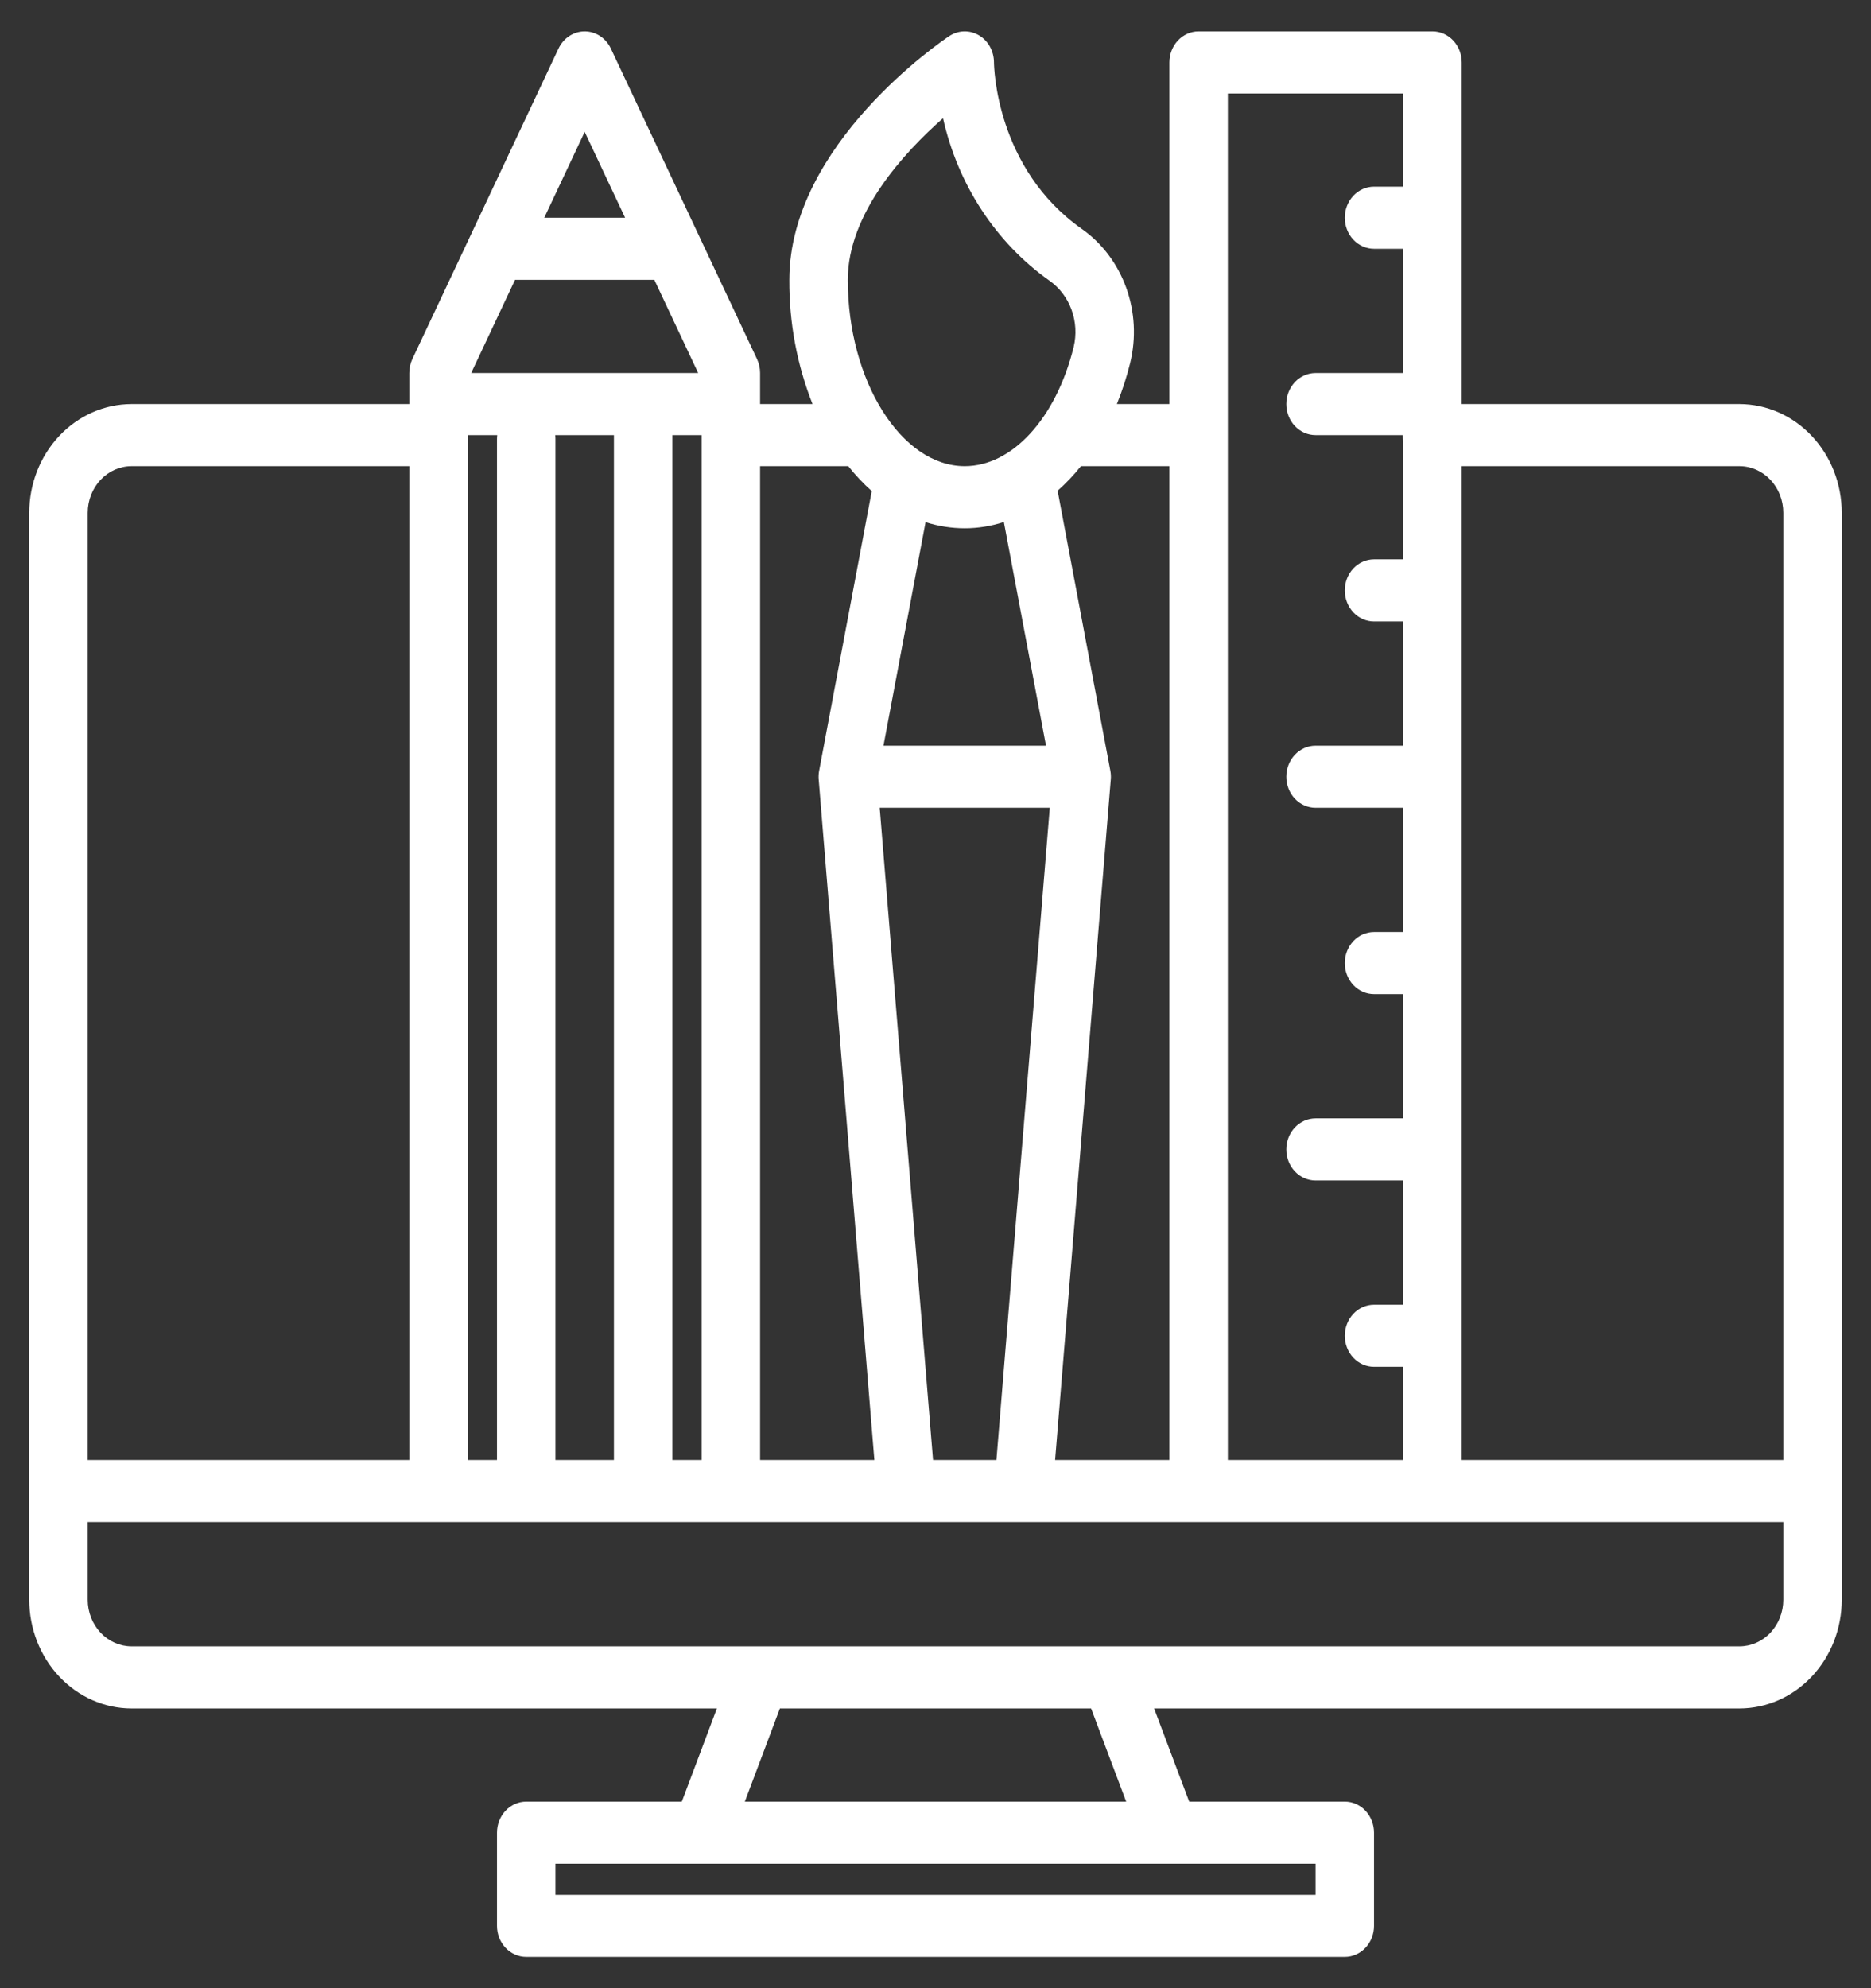 <svg width="80" height="85" viewBox="0 0 80 85" fill="none" xmlns="http://www.w3.org/2000/svg">
<rect x="0" y="0" width="80" height="85" fill="#333333" stroke="none"/>
<path d="M74.375 17.274H62.5V2.669C62.5 2.317 62.368 1.979 62.134 1.73C61.9 1.481 61.581 1.341 61.25 1.341H51.25C50.919 1.341 50.6 1.481 50.366 1.73C50.132 1.979 50 2.317 50 2.669V17.274H47.755C47.985 16.705 48.175 16.119 48.323 15.52C48.585 14.453 48.525 13.326 48.153 12.297C47.781 11.268 47.115 10.388 46.248 9.781C42.58 7.192 42.502 2.846 42.5 2.669C42.5 2.432 42.44 2.199 42.327 1.994C42.214 1.79 42.051 1.622 41.855 1.507C41.66 1.392 41.439 1.335 41.216 1.341C40.993 1.348 40.775 1.418 40.586 1.544C40.306 1.729 33.75 6.163 33.75 11.963C33.739 13.787 34.077 15.594 34.742 17.274H32.5V15.947C32.5 15.741 32.455 15.537 32.369 15.352L26.119 2.075C26.015 1.854 25.855 1.669 25.657 1.539C25.46 1.41 25.232 1.341 25 1.341C24.768 1.341 24.54 1.41 24.343 1.539C24.145 1.669 23.985 1.854 23.881 2.075L17.631 15.352C17.545 15.537 17.5 15.741 17.5 15.947V17.274H5.625C4.465 17.276 3.353 17.766 2.533 18.637C1.713 19.508 1.251 20.69 1.25 21.922V68.394C1.251 69.626 1.713 70.807 2.533 71.678C3.353 72.55 4.465 73.04 5.625 73.041H30.653L29.153 77.024H22.5C22.169 77.024 21.851 77.164 21.616 77.413C21.382 77.662 21.25 78 21.25 78.352V82.335C21.25 82.688 21.382 83.025 21.616 83.274C21.851 83.523 22.169 83.663 22.5 83.663H57.5C57.831 83.663 58.15 83.523 58.384 83.274C58.618 83.025 58.75 82.688 58.75 82.335V78.352C58.75 78 58.618 77.662 58.384 77.413C58.15 77.164 57.831 77.024 57.5 77.024H50.847L49.347 73.041H74.375C75.535 73.04 76.647 72.55 77.467 71.678C78.287 70.807 78.749 69.626 78.75 68.394V21.922C78.749 20.69 78.287 19.508 77.467 18.637C76.647 17.766 75.535 17.276 74.375 17.274ZM52.5 3.997H60V7.98H58.75C58.419 7.98 58.1 8.12 57.866 8.369C57.632 8.618 57.5 8.956 57.5 9.308C57.5 9.66 57.632 9.998 57.866 10.247C58.1 10.496 58.419 10.636 58.75 10.636H60V15.947H56.25C55.919 15.947 55.6 16.087 55.366 16.336C55.132 16.585 55 16.922 55 17.274C55 17.627 55.132 17.964 55.366 18.213C55.6 18.462 55.919 18.602 56.25 18.602H59.978C59.978 18.683 59.986 18.765 60 18.845V23.913H58.75C58.419 23.913 58.1 24.053 57.866 24.302C57.632 24.551 57.5 24.889 57.5 25.241C57.5 25.593 57.632 25.931 57.866 26.18C58.1 26.429 58.419 26.569 58.75 26.569H60V31.88H56.25C55.919 31.88 55.6 32.02 55.366 32.269C55.132 32.518 55 32.856 55 33.208C55 33.56 55.132 33.898 55.366 34.147C55.6 34.396 55.919 34.535 56.25 34.535H60V39.847H58.75C58.419 39.847 58.1 39.986 57.866 40.236C57.632 40.485 57.5 40.822 57.5 41.174C57.5 41.527 57.632 41.864 57.866 42.113C58.1 42.362 58.419 42.502 58.75 42.502H60V47.813H56.25C55.919 47.813 55.6 47.953 55.366 48.202C55.132 48.451 55 48.789 55 49.141C55 49.493 55.132 49.831 55.366 50.08C55.6 50.329 55.919 50.469 56.25 50.469H60V55.78H58.75C58.419 55.78 58.1 55.92 57.866 56.169C57.632 56.418 57.5 56.756 57.5 57.108C57.5 57.46 57.632 57.798 57.866 58.047C58.1 58.296 58.419 58.435 58.75 58.435H60V62.419H52.5V3.997ZM46.25 19.93H50V62.419H45.114L47.495 33.322C47.506 33.197 47.499 33.071 47.475 32.947L45.222 20.979C45.583 20.66 45.916 20.308 46.22 19.928C46.23 19.928 46.241 19.93 46.25 19.93ZM40.322 5.054C40.957 7.893 42.58 10.372 44.864 11.993C45.296 12.293 45.629 12.729 45.816 13.24C46.003 13.751 46.034 14.312 45.906 14.843C45.152 17.885 43.28 19.93 41.25 19.93C38.539 19.93 36.25 16.282 36.25 11.963C36.25 9.133 38.647 6.528 40.322 5.054ZM44.886 34.535L42.605 62.419H39.895L37.614 34.535H44.886ZM37.775 31.88L39.575 22.323C40.118 22.496 40.683 22.585 41.25 22.585C41.817 22.585 42.381 22.494 42.923 22.317L44.725 31.88H37.775ZM32.5 19.93H36.25C36.258 19.93 36.264 19.928 36.27 19.928C36.575 20.314 36.911 20.672 37.275 20.995L35.025 32.947C35.001 33.071 34.994 33.197 35.005 33.322L37.386 62.419H32.5V19.93ZM25 5.638L26.728 9.308H23.272L25 5.638ZM22.022 11.963H27.978L29.853 15.947H20.147L22.022 11.963ZM30 18.602V62.419H28.75V18.602H30ZM23.739 18.602H26.25V62.419H23.75V18.768C23.75 18.713 23.746 18.657 23.739 18.602ZM20 18.602H21.261C21.254 18.657 21.25 18.713 21.25 18.768V62.419H20V18.602ZM3.75 21.922C3.75 21.394 3.948 20.887 4.3 20.514C4.651 20.14 5.128 19.93 5.625 19.93H17.5V62.419H3.75V21.922ZM56.25 79.68V81.008H23.75V79.68H56.25ZM31.847 77.024L33.347 73.041H46.653L48.153 77.024H31.847ZM76.25 68.394C76.25 68.922 76.052 69.428 75.7 69.802C75.349 70.175 74.872 70.385 74.375 70.385H5.625C5.128 70.385 4.651 70.175 4.3 69.802C3.948 69.428 3.75 68.922 3.75 68.394V65.074H76.25V68.394ZM76.25 62.419H62.5V19.93H74.375C74.872 19.93 75.349 20.14 75.7 20.514C76.052 20.887 76.25 21.394 76.25 21.922V62.419Z" fill="white"/>
</svg>
